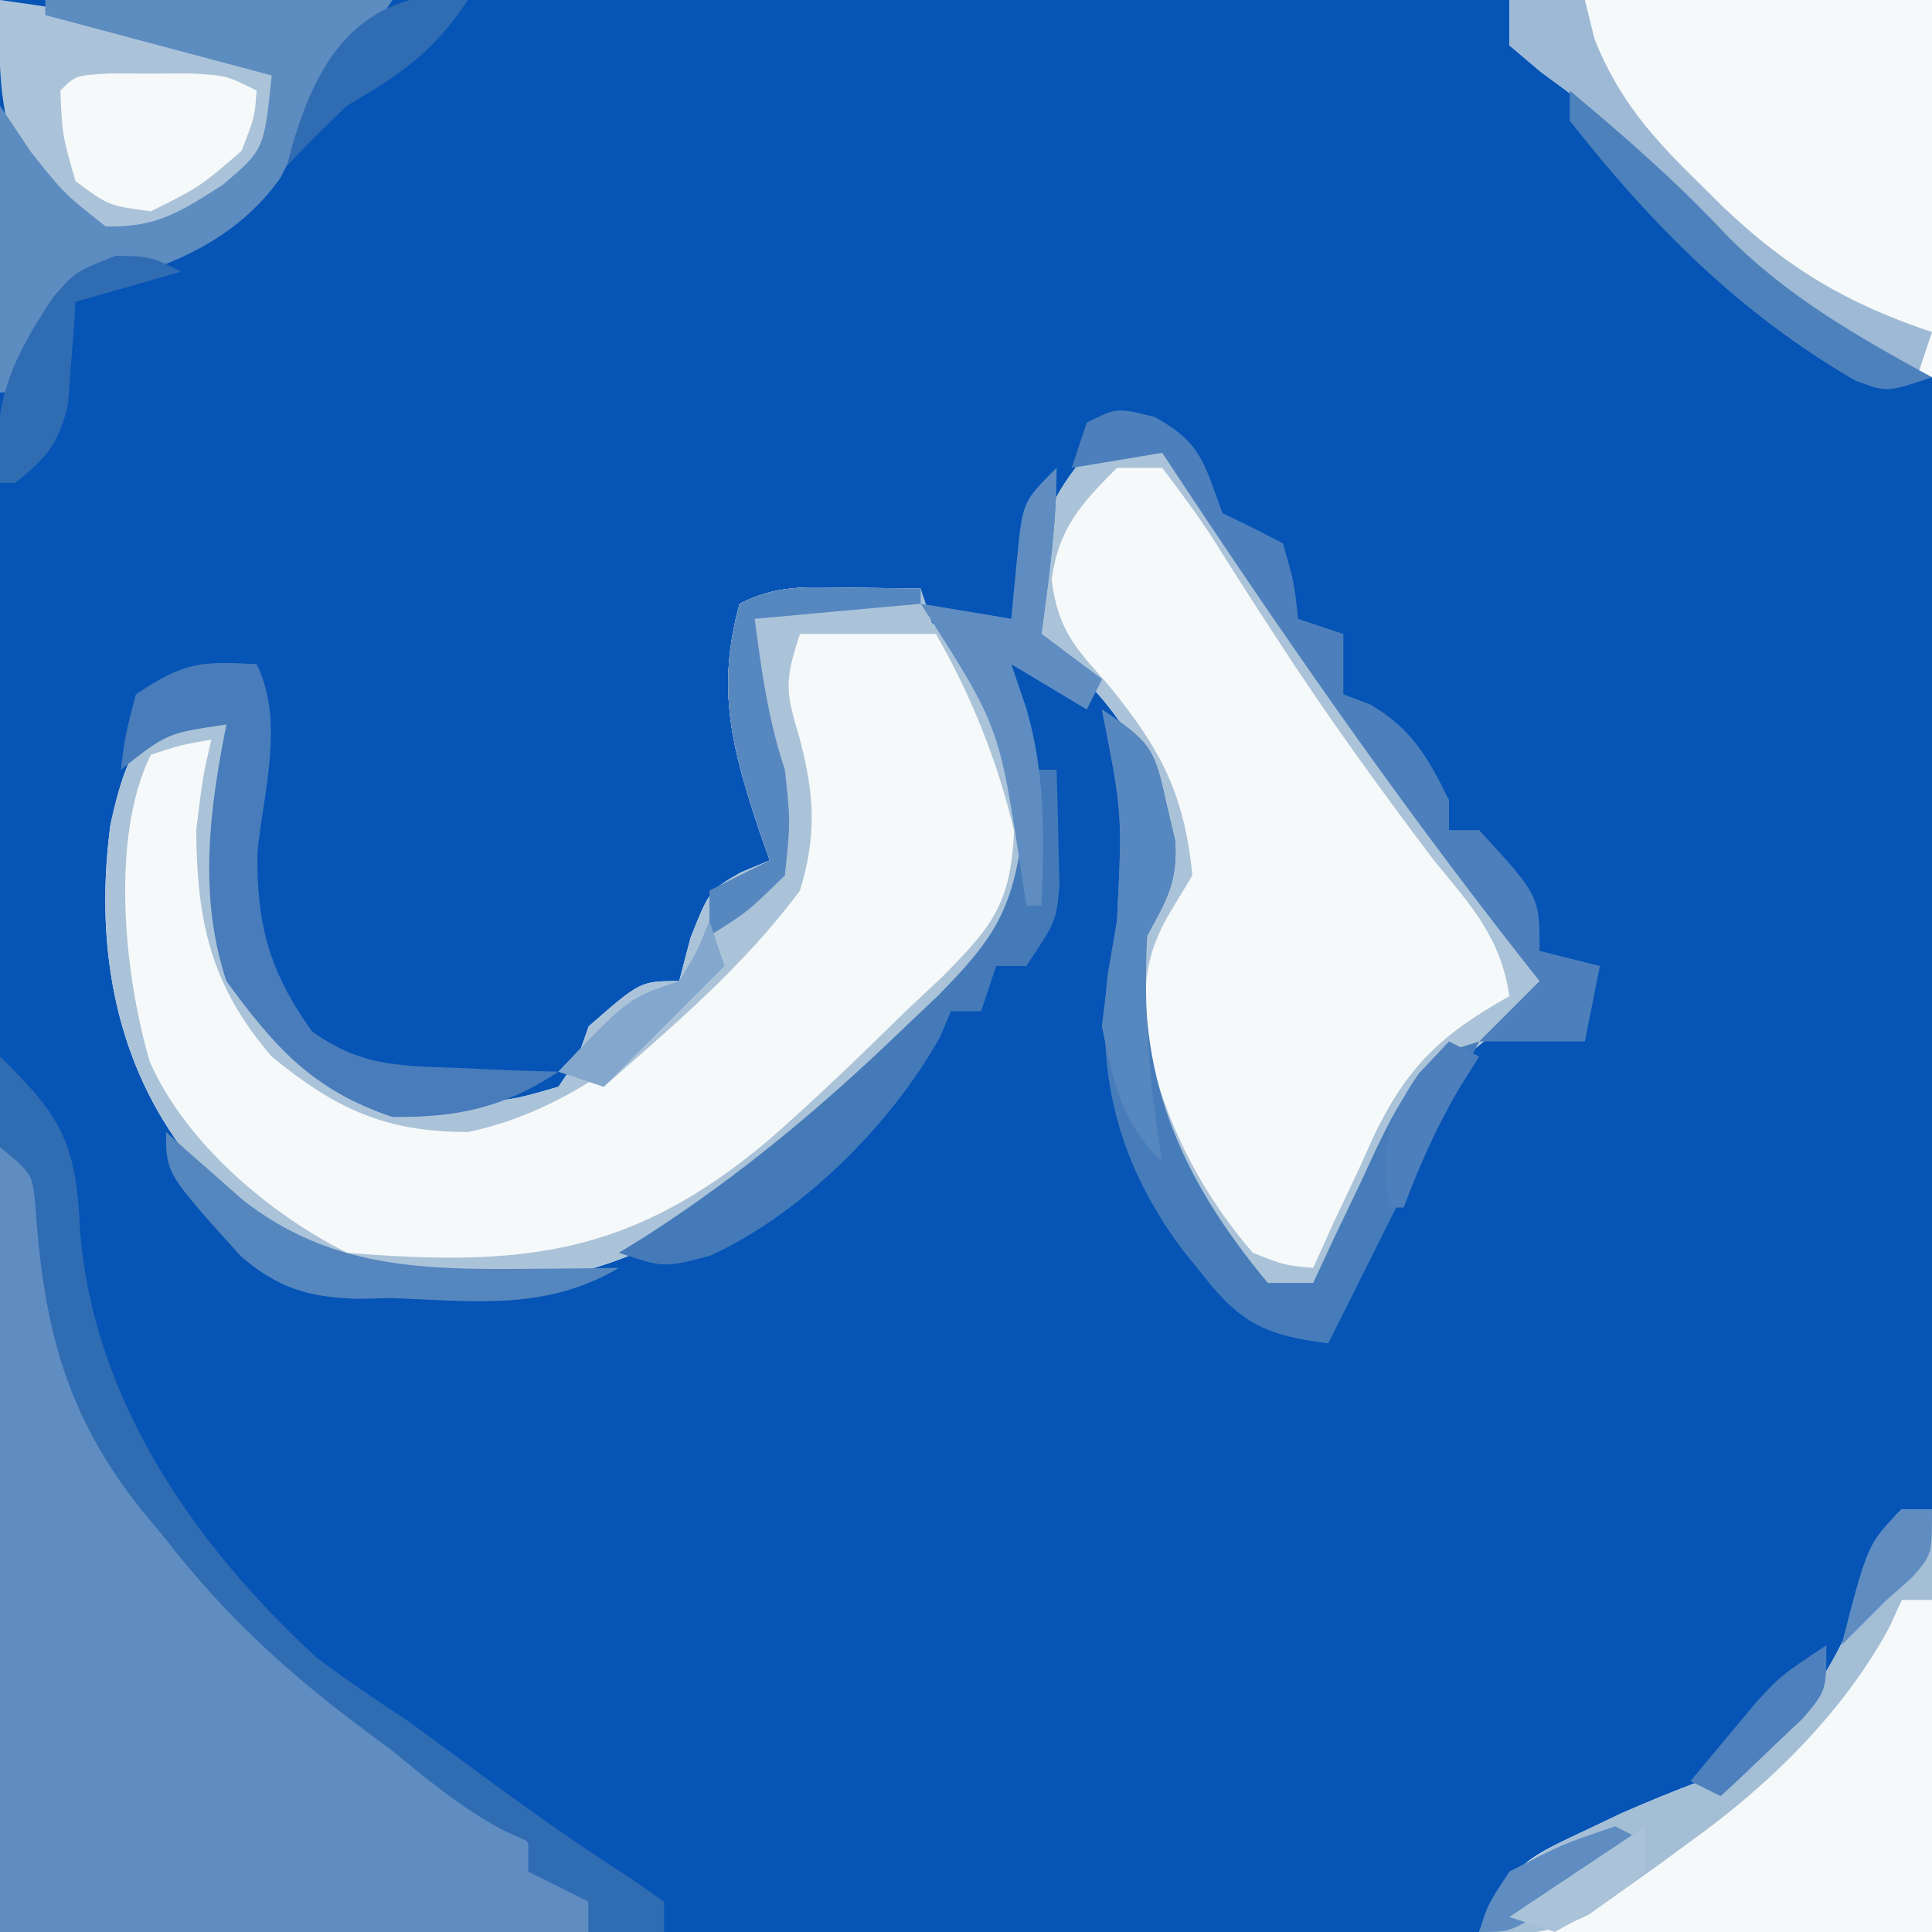 <?xml version="1.0" encoding="UTF-8"?>
<svg version="1.1" xmlns="http://www.w3.org/2000/svg" width="128" height="128">
<rect width="100%" height="100%" fill="#333333" stroke="none"/>
<path d="M0 0 C42.24 0 84.48 0 128 0 C128 42.24 128 84.48 128 128 C85.76 128 43.52 128 0 128 C0 85.76 0 43.52 0 0 Z " fill="#0554B6" transform="translate(0,0)"/>
<path d="M0 0 C0.91 0.009 1.82 0.018 2.758 0.027 C3.806 0.045 3.806 0.045 4.875 0.062 C4.875 0.723 4.875 1.383 4.875 2.062 C5.499 2.307 6.123 2.552 6.766 2.805 C10.006 4.737 10.329 7.134 11.312 10.637 C11.498 11.437 11.684 12.238 11.875 13.062 C12.123 14.062 12.123 14.062 12.375 15.082 C12.835 18.614 12.276 20.478 10.246 23.434 C7.903 26.12 5.449 28.596 2.875 31.062 C1.951 31.96 1.026 32.857 0.074 33.781 C-8.07 41.441 -14.457 46.463 -26.02 46.203 C-33.914 45.676 -38.821 43.014 -44.125 37.062 C-48.689 30.828 -49.82 23.231 -48.801 15.652 C-48.077 12.461 -47.467 10.404 -45.125 8.062 C-42.5 8.438 -42.5 8.438 -40.125 9.062 C-40.29 9.887 -40.455 10.713 -40.625 11.562 C-41.573 18.198 -41.968 23.232 -38.125 29.062 C-34.39 32.901 -31.433 33.788 -26.125 34.062 C-22.381 34.005 -22.381 34.005 -19.125 33.062 C-17.867 31.213 -17.867 31.213 -17.125 29.062 C-13.696 26.062 -13.696 26.062 -11.125 26.062 C-10.877 25.114 -10.63 24.165 -10.375 23.188 C-9.125 20.062 -9.125 20.062 -7.047 18.867 C-6.413 18.602 -5.778 18.336 -5.125 18.062 C-5.467 17.102 -5.467 17.102 -5.816 16.121 C-7.637 10.642 -8.682 6.69 -7.125 1.062 C-4.6 -0.2 -2.813 -0.036 0 0 Z " fill="#F6F9F9" transform="translate(56.125,38.938)"/>
<path d="M0 0 C2.262 0.164 2.262 0.164 5 1 C6.957 3.336 6.957 3.336 8.812 6.375 C13.616 13.992 18.873 21.202 24.312 28.375 C26.408 31.15 28.292 33.964 30 37 C29.278 37.392 28.556 37.784 27.812 38.188 C20.468 42.921 17.585 49.275 14 57 C10.374 56.451 9.031 55.298 6.875 52.375 C2.522 46.198 1.514 40.405 2 33 C2.348 32.353 2.696 31.706 3.055 31.039 C4.774 27.331 3.304 23.707 2 20 C-0.142 16.753 -1.761 15.16 -5 13 C-4.613 7.288 -4.13 4.263 0 0 Z " fill="#F6F9F9" transform="translate(73,29)"/>
<path d="M0 0 C3 2 3 2 3.59 4.793 C3.705 5.913 3.819 7.033 3.938 8.188 C4.703 13.776 5.613 17.528 9 22 C9.568 22.79 10.137 23.58 10.723 24.395 C15.195 30.325 19.996 34.686 26 39 C27.61 40.222 29.214 41.451 30.812 42.688 C31.874 43.498 31.874 43.498 32.957 44.324 C35.129 46.106 37.113 47.918 39 50 C39 50.66 39 51.32 39 52 C26.13 52 13.26 52 0 52 C0 34.84 0 17.68 0 0 Z " fill="#5F8DC2" transform="translate(0,76)"/>
<path d="M0 0 C9.24 0 18.48 0 28 0 C28 8.25 28 16.5 28 25 C20.635 21.318 16.397 19.118 11.188 13.438 C10.121 12.309 9.052 11.183 7.98 10.059 C7.482 9.53 6.984 9.001 6.47 8.457 C4.843 6.783 4.843 6.783 2.113 4.785 C1.416 4.196 0.719 3.607 0 3 C0 2.01 0 1.02 0 0 Z " fill="#F6F9F9" transform="translate(100,0)"/>
<path d="M0 0 C0.91 0.009 1.82 0.018 2.758 0.027 C3.806 0.045 3.806 0.045 4.875 0.062 C4.875 0.723 4.875 1.383 4.875 2.062 C5.499 2.307 6.123 2.552 6.766 2.805 C10.006 4.737 10.329 7.134 11.312 10.637 C11.498 11.437 11.684 12.238 11.875 13.062 C12.123 14.062 12.123 14.062 12.375 15.082 C12.835 18.614 12.276 20.478 10.246 23.434 C7.903 26.12 5.449 28.596 2.875 31.062 C1.951 31.96 1.026 32.857 0.074 33.781 C-8.07 41.441 -14.457 46.463 -26.02 46.203 C-33.914 45.676 -38.821 43.014 -44.125 37.062 C-48.689 30.828 -49.82 23.231 -48.801 15.652 C-48.077 12.461 -47.467 10.404 -45.125 8.062 C-42.5 8.438 -42.5 8.438 -40.125 9.062 C-40.29 9.887 -40.455 10.713 -40.625 11.562 C-41.573 18.198 -41.968 23.232 -38.125 29.062 C-34.39 32.901 -31.433 33.788 -26.125 34.062 C-22.381 34.005 -22.381 34.005 -19.125 33.062 C-17.867 31.213 -17.867 31.213 -17.125 29.062 C-13.696 26.062 -13.696 26.062 -11.125 26.062 C-10.877 25.114 -10.63 24.165 -10.375 23.188 C-9.125 20.062 -9.125 20.062 -7.047 18.867 C-6.413 18.602 -5.778 18.336 -5.125 18.062 C-5.467 17.102 -5.467 17.102 -5.816 16.121 C-7.637 10.642 -8.682 6.69 -7.125 1.062 C-4.6 -0.2 -2.813 -0.036 0 0 Z M-3.125 2.062 C-4.846 4.806 -4.846 4.806 -4.734 7.922 C-4.433 8.981 -4.433 8.981 -4.125 10.062 C-3.253 13.681 -3.121 16.449 -4.125 20.062 C-9.274 27.002 -16.371 34.254 -25.125 36.062 C-30.597 36.062 -33.922 34.518 -38.125 31.062 C-42.176 26.354 -43.082 22.106 -43.125 16.062 C-42.688 12.5 -42.688 12.5 -42.125 10.062 C-44.1 10.41 -44.1 10.41 -46.125 11.062 C-48.839 16.49 -47.898 25.698 -46.188 31.438 C-43.803 36.797 -38.311 41.469 -33.125 44.062 C-21.486 45.004 -14.284 44.262 -5.164 36.562 C-2.045 33.831 0.917 30.967 3.875 28.062 C5.041 26.968 5.041 26.968 6.23 25.852 C9.585 22.463 10.83 21.014 11.062 16.125 C10.001 11.59 8.211 7.091 5.875 3.062 C2.918 1.584 0.133 2.002 -3.125 2.062 Z " fill="#ABC3D9" transform="translate(56.125,38.938)"/>
<path d="M0 0 C0.66 0 1.32 0 2 0 C2 9.24 2 18.48 2 28 C-7.9 28 -17.8 28 -28 28 C-25.852 23.703 -25.293 23.283 -21.188 21.375 C-19.909 20.768 -19.909 20.768 -18.605 20.148 C-16.879 19.388 -15.132 18.673 -13.367 18.008 C-8.761 16.047 -5.882 12.845 -3.766 8.418 C-3.067 6.649 -2.397 4.867 -1.762 3.074 C-1 1 -1 1 0 0 Z " fill="#F6F9F9" transform="translate(126,100)"/>
<path d="M0 0 C2.262 0.164 2.262 0.164 5 1 C6.957 3.336 6.957 3.336 8.812 6.375 C13.616 13.992 18.873 21.202 24.312 28.375 C26.408 31.15 28.292 33.964 30 37 C29.278 37.392 28.556 37.784 27.812 38.188 C20.468 42.921 17.585 49.275 14 57 C10.374 56.451 9.031 55.298 6.875 52.375 C2.522 46.198 1.514 40.405 2 33 C2.348 32.353 2.696 31.706 3.055 31.039 C4.774 27.331 3.304 23.707 2 20 C-0.142 16.753 -1.761 15.16 -5 13 C-4.613 7.288 -4.13 4.263 0 0 Z M1 2 C-1.391 4.391 -2.866 6.006 -3.324 9.406 C-2.916 12.675 -1.806 13.878 0.375 16.312 C3.865 20.576 5.449 23.49 6 29 C5.526 29.784 5.051 30.567 4.562 31.375 C2.458 34.91 2.748 37.282 3.289 41.289 C4.53 46.021 6.803 50.294 10 54 C12.099 54.83 12.099 54.83 14 55 C14.436 54.036 14.871 53.072 15.32 52.078 C15.921 50.802 16.523 49.526 17.125 48.25 C17.55 47.299 17.55 47.299 17.984 46.328 C20.226 41.65 22.474 39.539 27 37 C26.42 33.084 24.469 31.013 22 28 C18.291 23.092 14.7 18.118 11.363 12.949 C10.696 11.921 10.696 11.921 10.016 10.873 C9.139 9.513 8.272 8.147 7.414 6.776 C6.352 5.132 5.184 3.558 4 2 C3.01 2 2.02 2 1 2 Z " fill="#ABC3D9" transform="translate(73,29)"/>
<path d="M0 0 C6.768 0.945 12.86 1.93 19 5 C18.918 7.793 18.377 9.546 16.586 11.703 C13.63 14.49 11.951 15.944 7.812 16.188 C4.35 14.726 3.018 13.138 1 10 C-0.158 6.527 -0.069 3.639 0 0 Z " fill="#ABC3D9" transform="translate(0,0)"/>
<path d="M0 0 C7.59 0 15.18 0 23 0 C20.03 4.455 20.03 4.455 17 9 C16.526 9.928 16.051 10.856 15.562 11.812 C12.659 15.877 8.426 17.616 3.75 18.875 C0.693 19.805 0.693 19.805 -0.875 23.125 C-1.246 24.074 -1.617 25.023 -2 26 C-2.33 26 -2.66 26 -3 26 C-3 19.73 -3 13.46 -3 7 C-2.01 8.485 -2.01 8.485 -1 10 C1.229 12.813 1.229 12.813 4 15 C7.373 15.084 8.908 14.058 11.75 12.25 C14.497 9.919 14.497 9.919 15 5 C10.05 3.68 5.1 2.36 0 1 C0 0.67 0 0.34 0 0 Z " fill="#5D8CC1" transform="translate(3,0)"/>
<path d="M0 0 C4.174 4.039 5.057 5.849 5.312 11.625 C6.223 22.741 12.82 32.309 20.977 39.82 C22.938 41.297 24.949 42.65 27 44 C28.879 45.369 30.754 46.745 32.625 48.125 C35.6 50.293 38.578 52.405 41.688 54.375 C42.451 54.911 43.214 55.447 44 56 C44 56.66 44 57.32 44 58 C42.35 58 40.7 58 39 58 C39 57.34 39 56.68 39 56 C37.68 55.34 36.36 54.68 35 54 C35 53.34 35 52.68 35 52 C34.443 51.752 33.886 51.505 33.312 51.25 C30.571 49.768 28.412 47.983 26 46 C25.304 45.482 24.608 44.964 23.891 44.43 C18.903 40.697 14.816 36.915 11 32 C10.462 31.349 9.925 30.698 9.371 30.027 C4.336 23.73 2.892 17.875 2.344 9.918 C2.146 7.766 2.146 7.766 0 6 C-0.125 2.875 -0.125 2.875 0 0 Z " fill="#306CB2" transform="translate(0,70)"/>
<path d="M0 0 C0 3.742 -0.513 7.29 -1 11 C0.32 11.99 1.64 12.98 3 14 C2.67 14.66 2.34 15.32 2 16 C-0.475 14.515 -0.475 14.515 -3 13 C-2.67 15.31 -2.34 17.62 -2 20 C-1.34 20 -0.68 20 0 20 C0.054 21.604 0.093 23.208 0.125 24.812 C0.148 25.706 0.171 26.599 0.195 27.52 C0 30 0 30 -2 33 C-2.66 33 -3.32 33 -4 33 C-4.33 33.99 -4.66 34.98 -5 36 C-5.66 36 -6.32 36 -7 36 C-7.233 36.556 -7.467 37.111 -7.707 37.684 C-10.947 43.487 -16.853 49.405 -22.938 52.188 C-26 53 -26 53 -29 52 C-28.199 51.507 -28.199 51.507 -27.383 51.004 C-20.995 46.926 -15.448 42.26 -10 37 C-8.917 35.973 -8.917 35.973 -7.812 34.926 C-4.545 31.573 -3.124 29.783 -2.375 25.062 C-2.952 19.103 -4.428 13.06 -9 9 C-6.03 9.495 -6.03 9.495 -3 10 C-2.876 8.721 -2.752 7.442 -2.625 6.125 C-2.25 2.25 -2.25 2.25 0 0 Z " fill="#447AB8" transform="translate(70,31)"/>
<path d="M0 0 C3.349 2.232 3.504 2.659 4.312 6.375 C4.494 7.146 4.676 7.917 4.863 8.711 C5.027 11.445 4.294 12.63 3 15 C2.233 24.199 5.14 30.968 11 38 C11.99 38 12.98 38 14 38 C14.459 37.013 14.918 36.025 15.391 35.008 C16.01 33.713 16.63 32.419 17.25 31.125 C17.55 30.474 17.851 29.823 18.16 29.152 C19.544 26.297 20.533 24.302 23.234 22.555 C23.817 22.372 24.4 22.189 25 22 C21.667 28.667 18.333 35.333 15 42 C11.04 41.502 9.283 40.765 6.812 37.625 C6.08 36.716 6.08 36.716 5.332 35.789 C1.207 30.248 -0.379 24.474 0.375 17.562 C0.581 16.387 0.787 15.211 1 14 C1.361 6.893 1.361 6.893 0 0 Z " fill="#477CBA" transform="translate(73,47)"/>
<path d="M0 0 C0.91 0.009 1.82 0.018 2.758 0.027 C3.806 0.045 3.806 0.045 4.875 0.062 C5.205 1.052 5.535 2.042 5.875 3.062 C2.905 3.062 -0.065 3.062 -3.125 3.062 C-4.206 6.307 -4.046 6.945 -3.125 10.062 C-2.167 13.726 -2.011 16.407 -3.125 20.062 C-6.775 25 -11.528 29.034 -16.125 33.062 C-17.115 32.733 -18.105 32.403 -19.125 32.062 C-14.5 27.188 -14.5 27.188 -11.125 26.062 C-10.816 25.093 -10.506 24.124 -10.188 23.125 C-9.125 20.062 -9.125 20.062 -7.059 18.871 C-6.421 18.604 -5.782 18.337 -5.125 18.062 C-5.353 17.422 -5.581 16.781 -5.816 16.121 C-7.637 10.642 -8.682 6.69 -7.125 1.062 C-4.6 -0.2 -2.813 -0.036 0 0 Z " fill="#ABC3D9" transform="translate(56.125,38.938)"/>
<path d="M0 0 C1.868 3.736 0.478 8.362 0.059 12.422 C-0.02 17.249 0.856 20.407 3.672 24.328 C6.873 26.627 9.344 26.605 13.25 26.75 C14.513 26.807 15.777 26.863 17.078 26.922 C18.524 26.961 18.524 26.961 20 27 C16.408 29.395 13.251 30.048 9 30 C3.728 28.243 1.183 25.365 -2 21 C-3.861 15.416 -3.138 9.689 -2 4 C-5.931 4.575 -5.931 4.575 -9 7 C-8.688 4.625 -8.688 4.625 -8 2 C-4.772 -0.152 -3.716 -0.201 0 0 Z " fill="#487CBA" transform="translate(17,44)"/>
<path d="M0 0 C3.142 1.728 3.275 3.108 4.5 6.375 C5.181 6.705 5.861 7.035 6.562 7.375 C7.202 7.705 7.841 8.035 8.5 8.375 C9.25 11 9.25 11 9.5 13.375 C10.49 13.705 11.48 14.035 12.5 14.375 C12.5 15.695 12.5 17.015 12.5 18.375 C13.098 18.602 13.696 18.829 14.312 19.062 C17.093 20.731 18.064 22.503 19.5 25.375 C19.5 26.035 19.5 26.695 19.5 27.375 C20.16 27.375 20.82 27.375 21.5 27.375 C25.5 31.728 25.5 31.728 25.5 35.375 C26.82 35.705 28.14 36.035 29.5 36.375 C29.17 38.025 28.84 39.675 28.5 41.375 C26.19 41.375 23.88 41.375 21.5 41.375 C22.82 40.055 24.14 38.735 25.5 37.375 C25.087 36.853 24.675 36.331 24.25 35.793 C15.787 25.007 8.036 13.818 0.5 2.375 C-1.48 2.705 -3.46 3.035 -5.5 3.375 C-5.17 2.385 -4.84 1.395 -4.5 0.375 C-2.5 -0.625 -2.5 -0.625 0 0 Z " fill="#4C7FBB" transform="translate(76.5,27.625)"/>
<path d="M0 0 C0.66 0 1.32 0 2 0 C2 1.98 2 3.96 2 6 C1.34 6 0.68 6 0 6 C-0.262 6.577 -0.523 7.155 -0.793 7.75 C-3.836 13.423 -8.8 18.285 -14 22 C-14.704 22.518 -15.408 23.036 -16.133 23.57 C-16.914 24.125 -17.695 24.679 -18.5 25.25 C-19.232 25.771 -19.964 26.292 -20.719 26.828 C-23.347 28.178 -25.085 28.226 -28 28 C-26.547 24.185 -24.839 23.072 -21.188 21.375 C-19.909 20.768 -19.909 20.768 -18.605 20.148 C-16.879 19.388 -15.132 18.673 -13.367 18.008 C-8.761 16.047 -5.882 12.845 -3.766 8.418 C-3.067 6.649 -2.397 4.867 -1.762 3.074 C-1 1 -1 1 0 0 Z " fill="#A4BED6" transform="translate(126,100)"/>
<path d="M0 0 C0.898 0.003 1.797 0.005 2.723 0.008 C3.619 0.005 4.514 0.003 5.438 0 C7.785 0.133 7.785 0.133 9.785 1.133 C9.66 2.883 9.66 2.883 8.785 5.133 C6.035 7.508 6.035 7.508 2.785 9.133 C-0.027 8.758 -0.027 8.758 -2.215 7.133 C-3.09 4.07 -3.09 4.07 -3.215 1.133 C-2.215 0.133 -2.215 0.133 0 0 Z " fill="#F6F9F9" transform="translate(7.215,4.867)"/>
<path d="M0 0 C1.65 0 3.3 0 5 0 C5.323 1.296 5.323 1.296 5.652 2.617 C7.244 6.613 9.534 9.179 12.562 12.125 C13.094 12.651 13.625 13.178 14.173 13.72 C18.411 17.765 22.401 20.134 28 22 C27.67 22.99 27.34 23.98 27 25 C19.249 21.09 13.672 16.012 7.762 9.805 C5.101 6.971 5.101 6.971 2.145 4.82 C1.437 4.22 0.729 3.619 0 3 C0 2.01 0 1.02 0 0 Z " fill="#9DB9D5" transform="translate(100,0)"/>
<path d="M0 0 C0 3.742 -0.513 7.29 -1 11 C0.32 11.99 1.64 12.98 3 14 C2.67 14.66 2.34 15.32 2 16 C0.35 15.01 -1.3 14.02 -3 13 C-2.67 13.969 -2.34 14.939 -2 15.938 C-0.731 20.298 -0.816 24.496 -1 29 C-1.33 29 -1.66 29 -2 29 C-2.11 28.287 -2.219 27.574 -2.332 26.84 C-3.8 17.098 -3.8 17.098 -9 9 C-6.03 9.495 -6.03 9.495 -3 10 C-2.814 8.082 -2.814 8.082 -2.625 6.125 C-2.25 2.25 -2.25 2.25 0 0 Z " fill="#5F8DC2" transform="translate(70,31)"/>
<path d="M0 0 C3.629 3.037 7.08 6.044 10.312 9.5 C14.306 13.594 19.018 16.263 24 19 C21 20 21 20 18.906 19.207 C11.238 14.763 5.452 8.923 0 2 C0 1.34 0 0.68 0 0 Z " fill="#4D81BC" transform="translate(104,6)"/>
<path d="M0 0 C3.349 2.232 3.504 2.659 4.312 6.375 C4.494 7.146 4.676 7.917 4.863 8.711 C5.027 11.444 4.284 12.627 3 15 C2.746 20.158 3.153 24.917 4 30 C1.223 27.223 0.814 24.821 0 21 C0.27 18.659 0.613 16.325 1 14 C1.36 6.893 1.36 6.893 0 0 Z " fill="#5787BF" transform="translate(73,47)"/>
<path d="M0 0 C0.688 0.615 0.688 0.615 1.391 1.242 C2.004 1.781 2.618 2.32 3.25 2.875 C3.853 3.409 4.457 3.942 5.078 4.492 C10.781 8.966 16.815 9.135 23.875 9.062 C25.027 9.053 26.18 9.044 27.367 9.035 C28.67 9.018 28.67 9.018 30 9 C25.163 11.859 20.45 11.204 15 11 C13.886 11.025 13.886 11.025 12.75 11.051 C9.5 10.968 7.403 10.35 4.953 8.223 C0 2.744 0 2.744 0 0 Z " fill="#5586BE" transform="translate(11,75)"/>
<path d="M0 0 C0.91 0.009 1.82 0.018 2.758 0.027 C3.456 0.039 4.155 0.051 4.875 0.062 C4.875 0.393 4.875 0.723 4.875 1.062 C1.245 1.393 -2.385 1.722 -6.125 2.062 C-5.667 5.532 -5.234 8.736 -4.125 12.062 C-3.75 15.5 -3.75 15.5 -4.125 19.062 C-6.625 21.5 -6.625 21.5 -9.125 23.062 C-9.125 22.073 -9.125 21.082 -9.125 20.062 C-7.805 19.402 -6.485 18.742 -5.125 18.062 C-5.353 17.422 -5.581 16.781 -5.816 16.121 C-7.637 10.642 -8.682 6.69 -7.125 1.062 C-4.6 -0.2 -2.813 -0.036 0 0 Z " fill="#5787BF" transform="translate(56.125,38.938)"/>
<path d="M0 0 C-2.31 0.66 -4.62 1.32 -7 2 C-7.037 2.615 -7.075 3.23 -7.113 3.863 C-7.179 4.672 -7.245 5.48 -7.312 6.312 C-7.371 7.113 -7.429 7.914 -7.488 8.738 C-8.085 11.374 -8.908 12.338 -11 14 C-11.33 14 -11.66 14 -12 14 C-12.644 8.844 -11.239 5.811 -8.438 1.641 C-7 0 -7 0 -4.312 -1.062 C-2 -1 -2 -1 0 0 Z " fill="#306CB2" transform="translate(12,18)"/>
<path d="M0 0 C0.722 0.103 1.444 0.206 2.188 0.312 C-0.053 3.732 -2.318 5.267 -5.812 7.312 C-7.182 8.608 -8.528 9.932 -9.812 11.312 C-8.407 5.819 -6.173 0.686 0 0 Z " fill="#306CB2" transform="translate(28.812,-0.312)"/>
<path d="M0 0 C0.33 0.99 0.66 1.98 1 3 C-1.64 5.64 -4.28 8.28 -7 11 C-7.99 10.67 -8.98 10.34 -10 10 C-5.375 5.125 -5.375 5.125 -2 4 C-0.791 2 -0.791 2 0 0 Z " fill="#83A7CD" transform="translate(47,61)"/>
<path d="M0 0 C0 3 0 3 -1.531 4.824 C-2.181 5.439 -2.831 6.054 -3.5 6.688 C-4.15 7.31 -4.799 7.933 -5.469 8.574 C-5.974 9.045 -6.479 9.515 -7 10 C-7.66 9.67 -8.32 9.34 -9 9 C-8.067 7.871 -7.129 6.747 -6.188 5.625 C-5.665 4.999 -5.143 4.372 -4.605 3.727 C-3 2 -3 2 0 0 Z " fill="#4D80BC" transform="translate(121,109)"/>
<path d="M0 0 C0.66 0.33 1.32 0.66 2 1 C0.546 2.006 -0.914 3.004 -2.375 4 C-3.593 4.835 -3.593 4.835 -4.836 5.688 C-7 7 -7 7 -9 7 C-8.438 5.188 -8.438 5.188 -7 3 C-3.5 1.188 -3.5 1.188 0 0 Z " fill="#5F8DC2" transform="translate(107,121)"/>
<path d="M0 0 C0.66 0.33 1.32 0.66 2 1 C1.319 2.083 1.319 2.083 0.625 3.188 C-0.855 5.749 -1.972 8.233 -3 11 C-3.33 11 -3.66 11 -4 11 C-4.366 7.062 -4.302 5.435 -2 2.125 C-1.34 1.424 -0.68 0.723 0 0 Z " fill="#4C7FBB" transform="translate(96,69)"/>
<path d="M0 0 C0 0.99 0 1.98 0 3 C-2.812 5.25 -2.812 5.25 -6 7 C-6.99 6.67 -7.98 6.34 -9 6 C-6.03 4.02 -3.06 2.04 0 0 Z " fill="#ABC3D9" transform="translate(109,121)"/>
<path d="M0 0 C0.66 0 1.32 0 2 0 C2 3 2 3 0.688 4.5 C0.131 4.995 -0.426 5.49 -1 6 C-1.557 6.557 -2.114 7.114 -2.688 7.688 C-3.121 8.121 -3.554 8.554 -4 9 C-2.25 2.25 -2.25 2.25 0 0 Z " fill="#5F8DC2" transform="translate(126,100)"/>
</svg>
